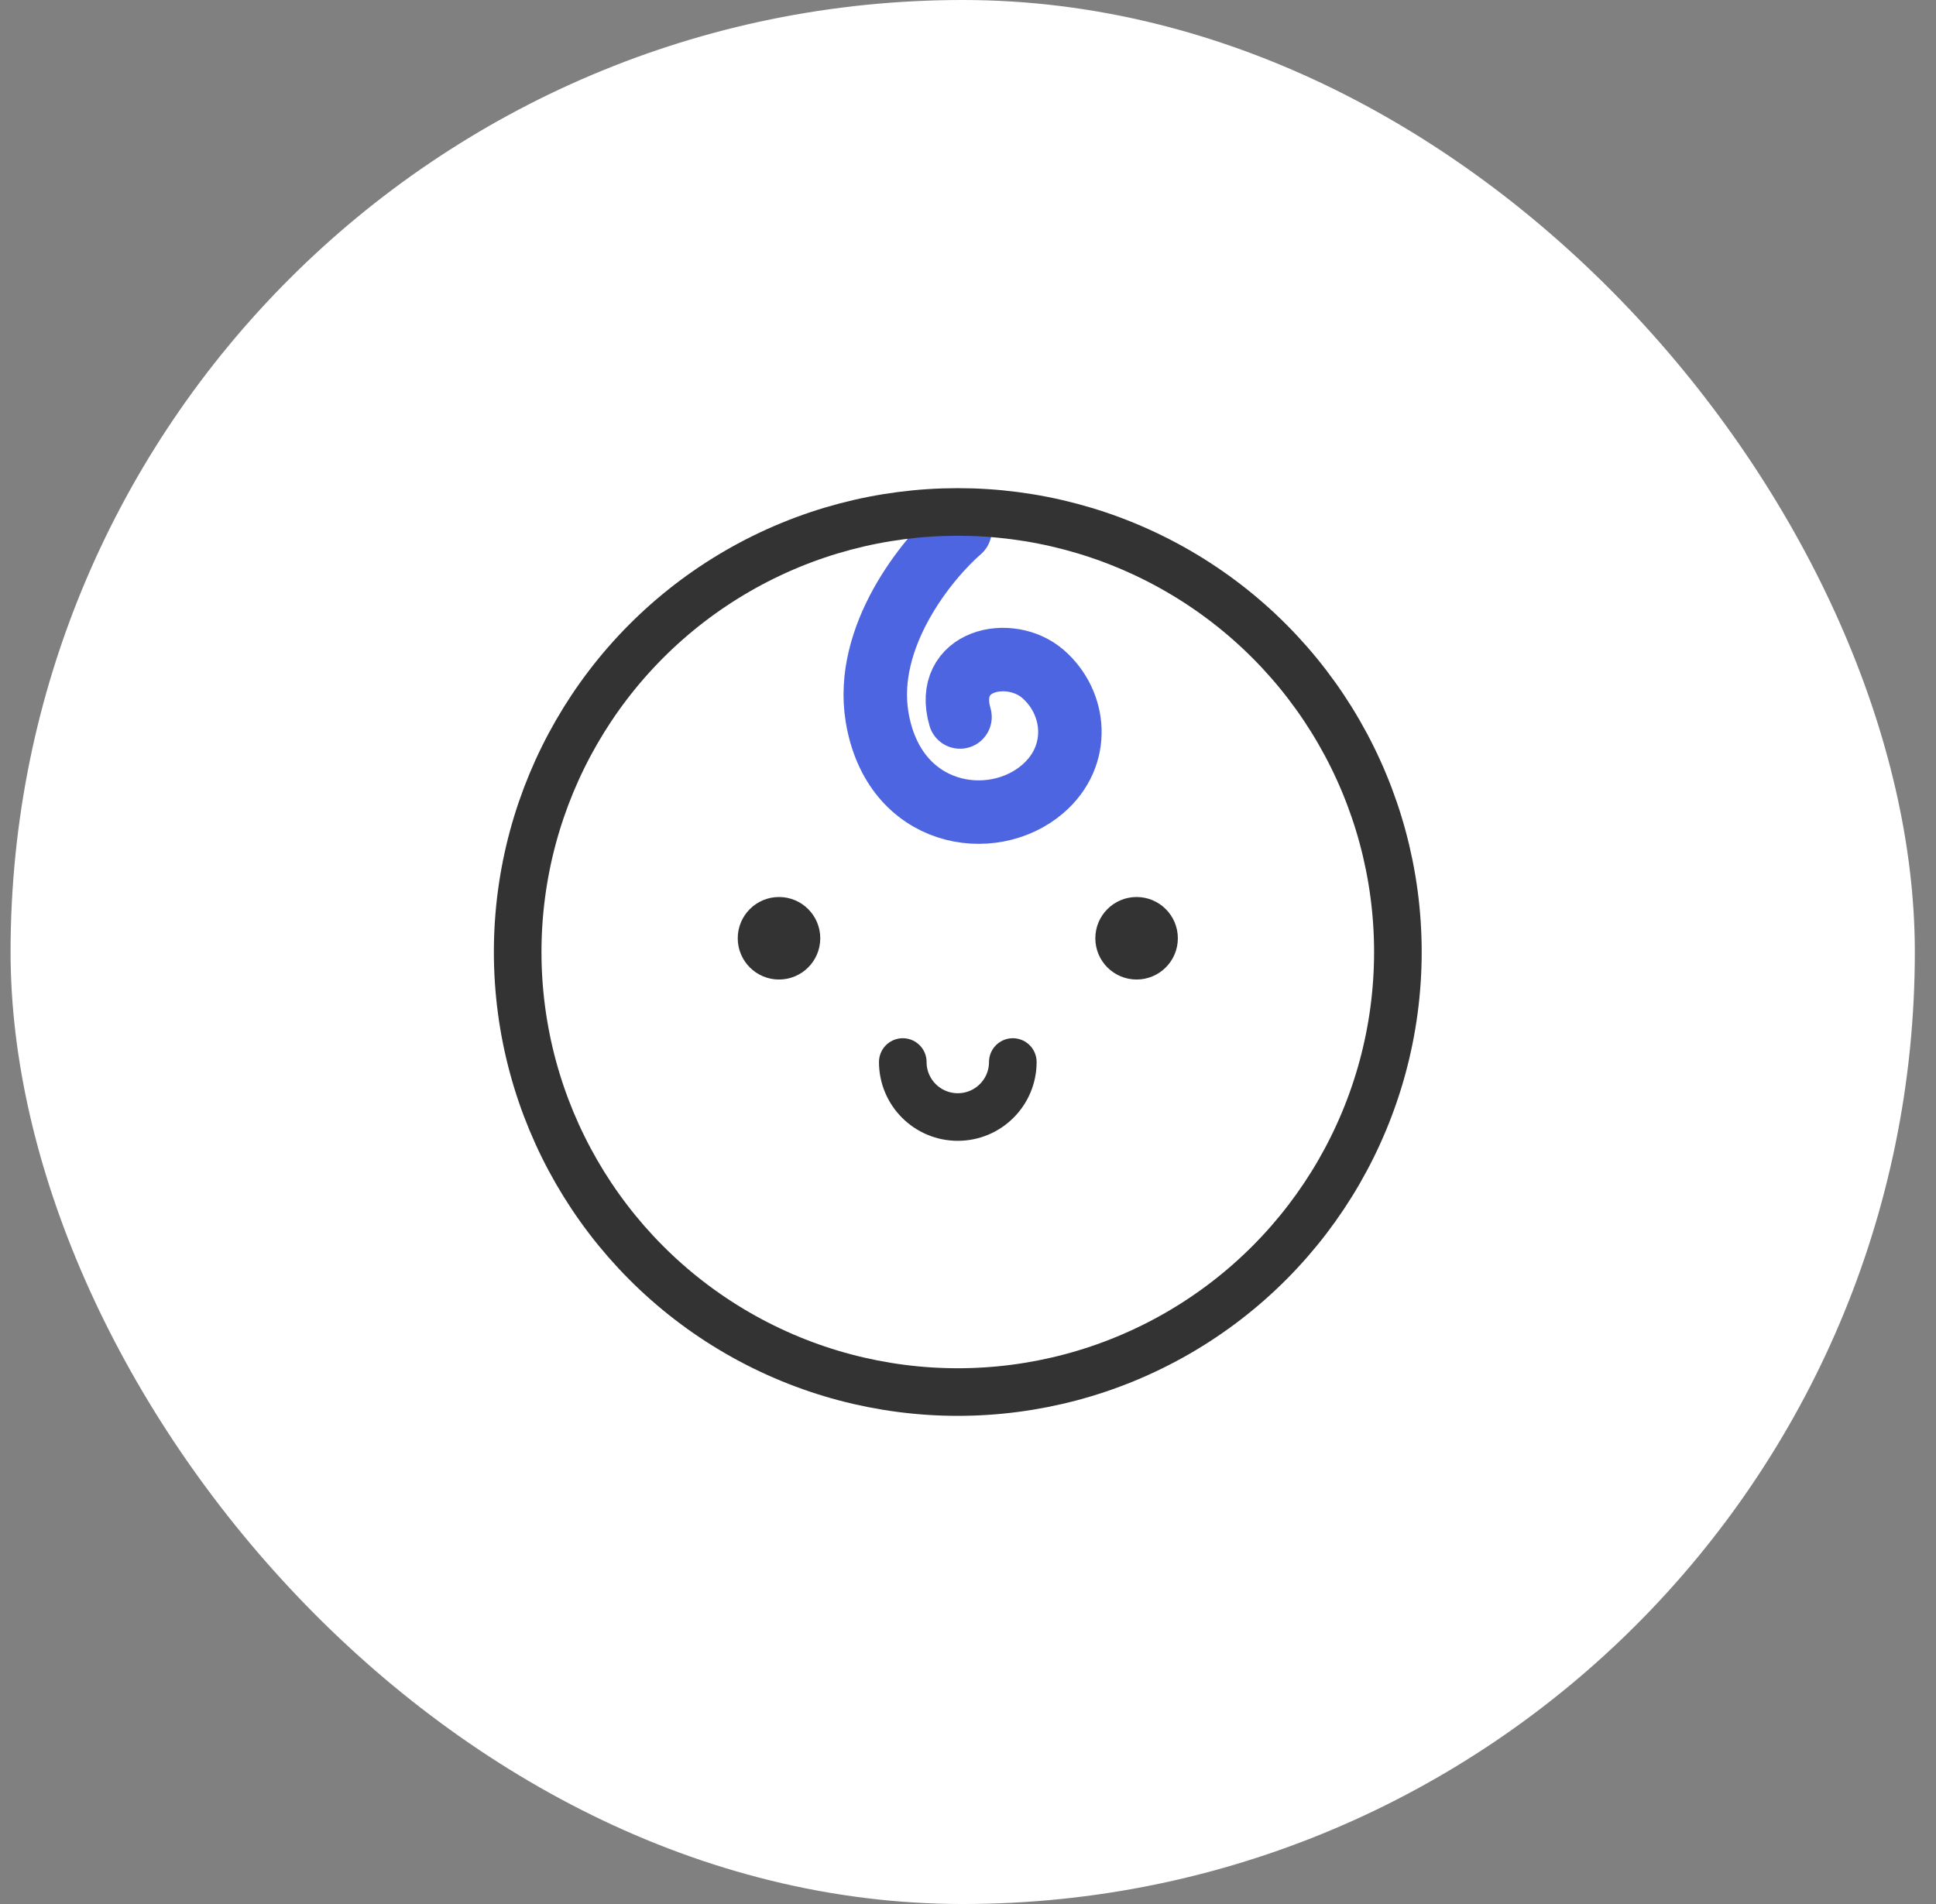 <svg width="61" height="60" viewBox="0 0 61 60" fill="none" xmlns="http://www.w3.org/2000/svg">
<rect x="0" y="0" width="61" height="60" fill="#808080" stroke="none"/>
<rect x="0.333" width="60" height="60" rx="30" fill="white"/>
<path d="M30.248 16.711C29.203 17.616 27.217 20.06 27.635 22.594C28.158 25.762 31.259 26.244 32.861 24.857C34.078 23.803 33.906 22.142 32.861 21.237C31.816 20.332 29.726 20.784 30.248 22.594" stroke="#4D65E1" stroke-width="2" stroke-linecap="round"/>
<circle cx="35.812" cy="29.567" r="1.3" fill="#333333"/>
<circle cx="24.545" cy="29.567" r="1.3" fill="#333333"/>
<path d="M31.912 33.467C31.912 34.424 31.136 35.2 30.178 35.2C29.221 35.2 28.445 34.424 28.445 33.467" stroke="#333333" stroke-width="1.5" stroke-linecap="round"/>
<circle cx="30.178" cy="30" r="13.867" stroke="#333333" stroke-width="1.5"/>
</svg>
